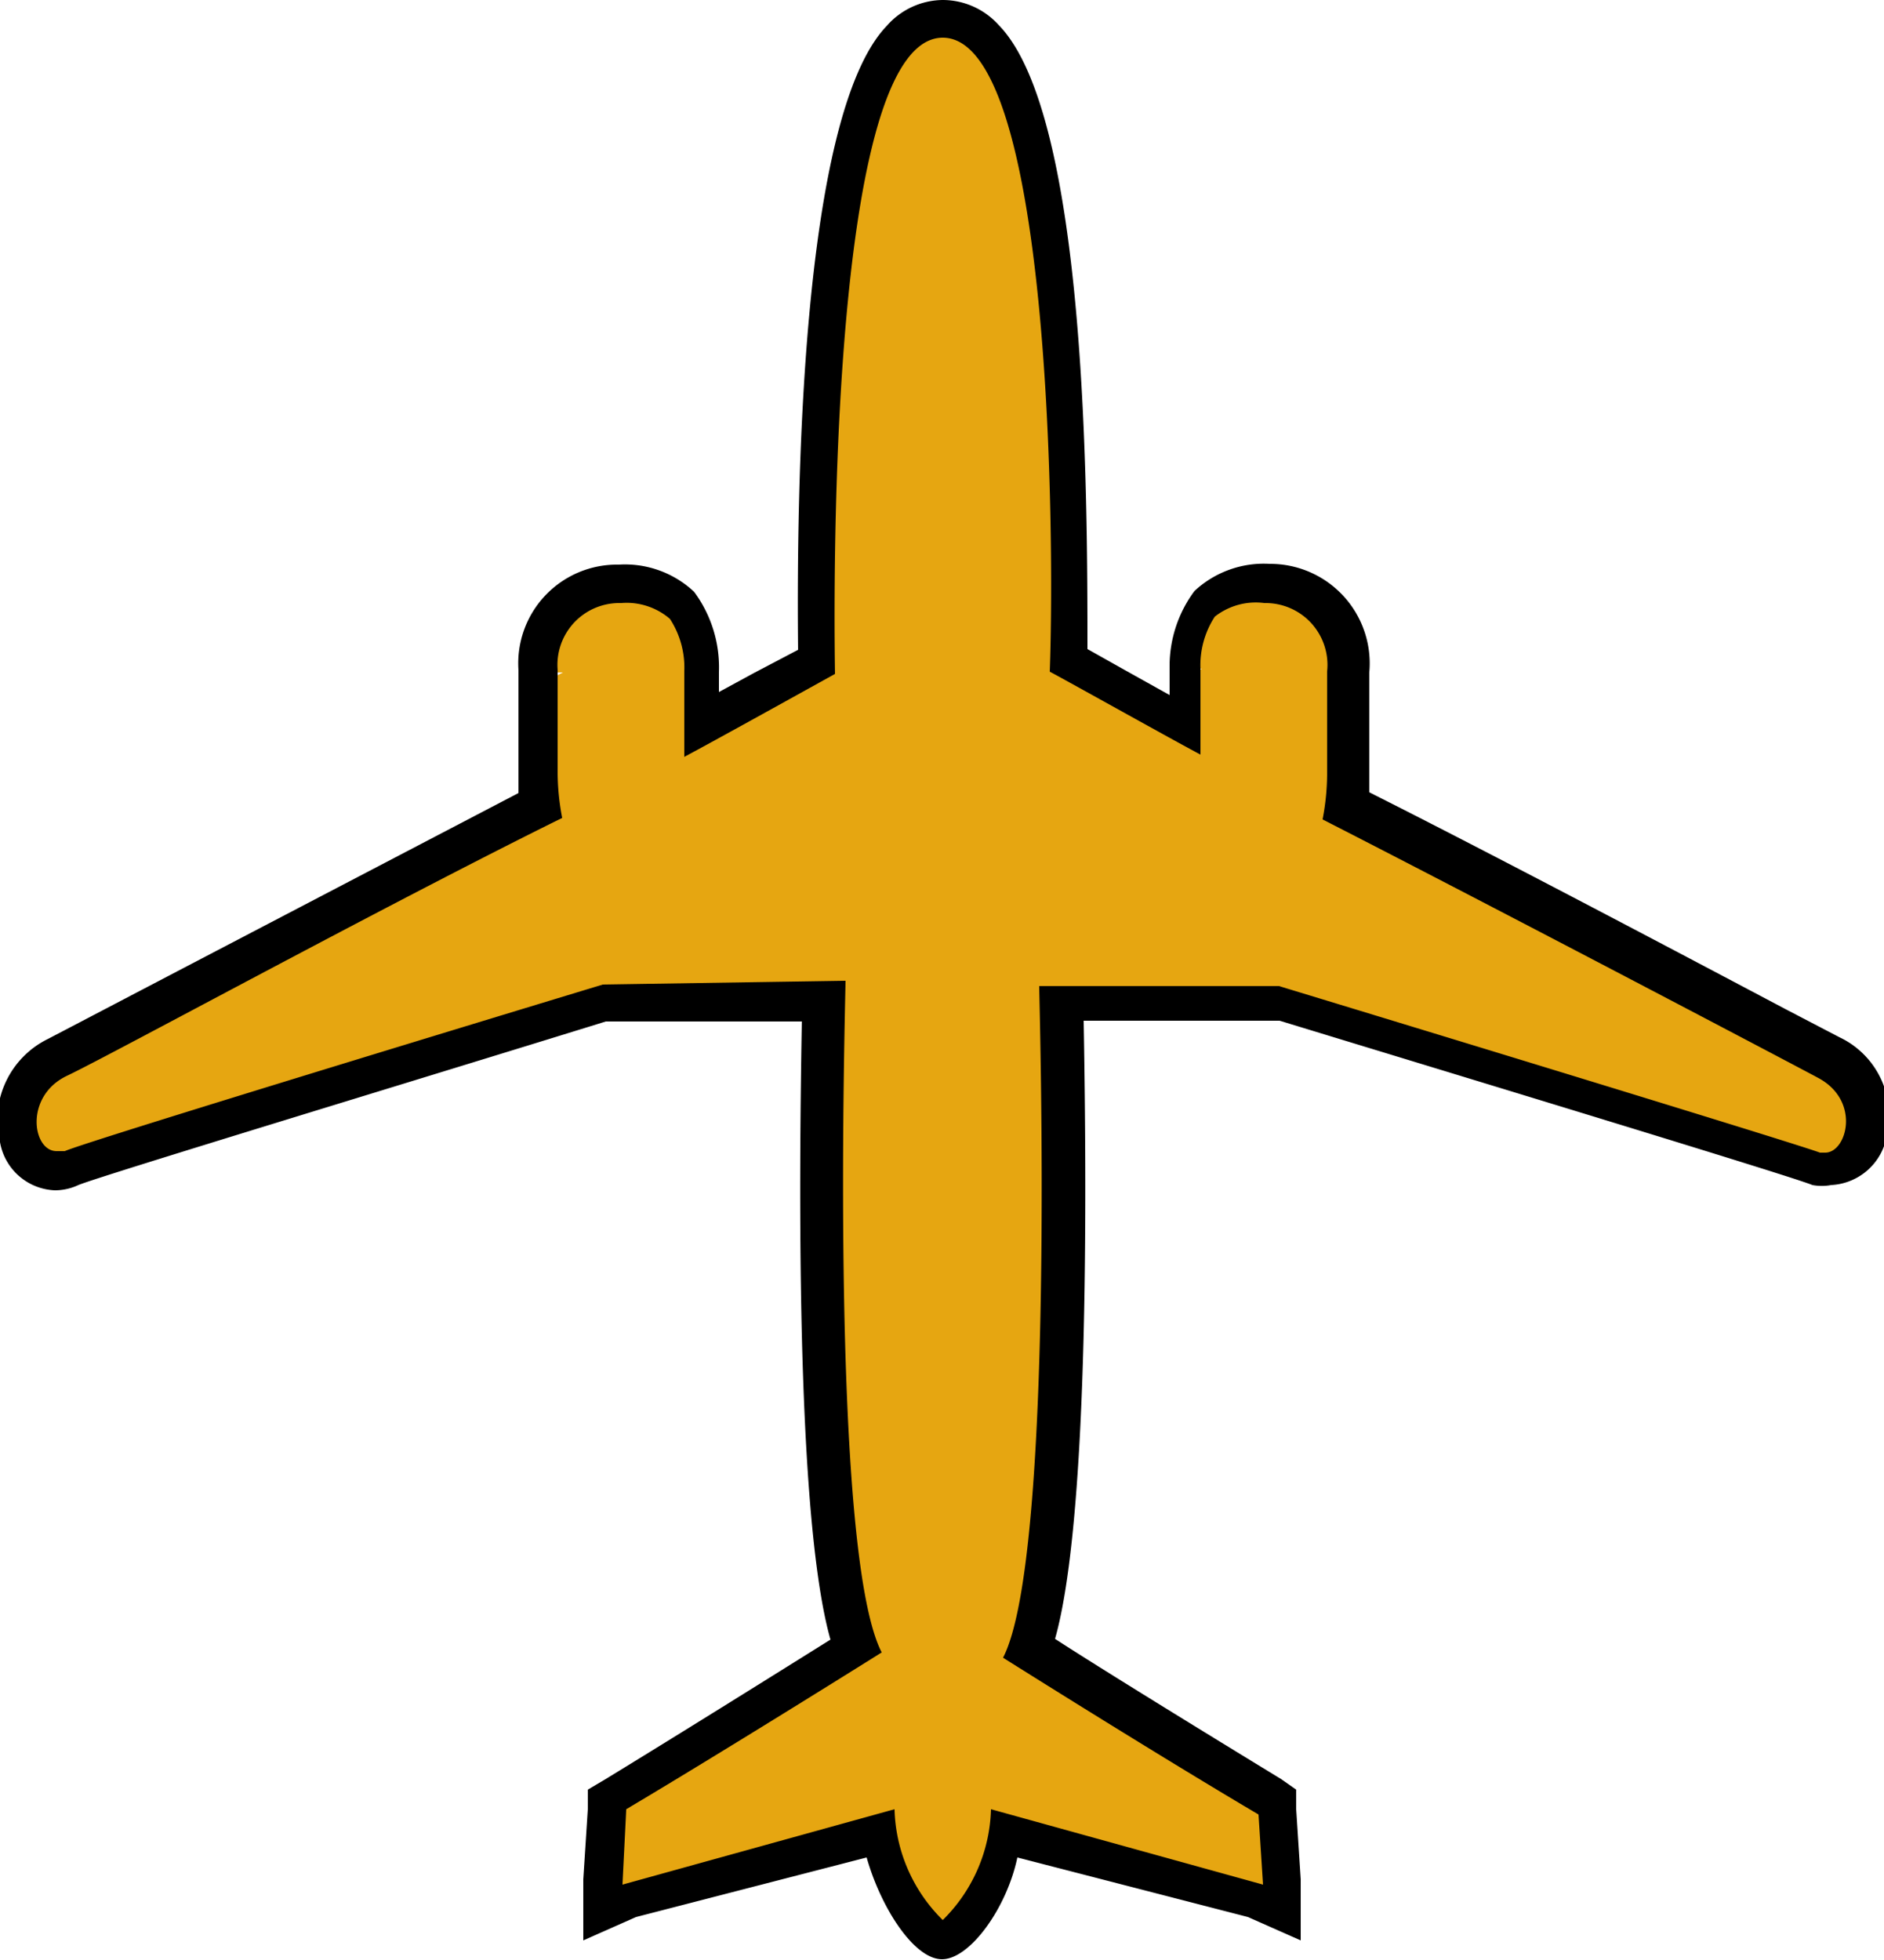 <svg xmlns="http://www.w3.org/2000/svg" viewBox="0 0 25 26" width="25px" height="26px" ><defs><style>.cls-1{fill:#e6a611;}.cls-2{fill:#000000;}</style></defs><title>airliner_live</title><g id="Layer_2" data-name="Layer 2"><g id="Airliner"><path class="cls-1" d="M12.51,25.75c-.26,0-.74-.71-.86-1.41l-3.33.86L8,25.29l.08-1.41.11-.07c1.13-.68,2.68-1.64,3.2-2-.37-1.06-.51-3.92-.43-8.52v0L8,13.31C5.37,14.12,1.2,15.39,1,15.5a.5.5,0,0,1-.21,0,.52.52,0,0,1-.49-.45,1,1,0,0,1,.52-1l1.74-.91c1.36-.71,3.22-1.69,4.66-2.43a4,4,0,0,1,0-.52c0-.69,0-1,0-1.14l.25-.13H7.16A1.07,1.07,0,0,1,8.24,7.73,1.12,1.12,0,0,1,9.06,8a1.46,1.46,0,0,1,.26.87L9.08,9h.25c0,.14,0,.31,0,.58l1.52-.84c0-1.48,0-7.06,1.1-8.25a.74.74,0,0,1,1.13,0c1.15,1.19,1.13,6.78,1.1,8.25l1.52.84c0-.32,0-.48,0-.58l.25-.13H15.7A1.46,1.46,0,0,1,16,8a1.11,1.11,0,0,1,.82-.28,1.06,1.06,0,0,1,1.08,1.16V9c0,.19,0,.48,0,1.17a4,4,0,0,1,0,.52c1.75.9,4.4,2.29,5.67,3l.73.38a.9.9,0,0,1,.5,1,.55.55,0,0,1-.5.47h0l-.11,0c-.28-.11-4.81-1.49-7.16-2.2H14.06v0c.09,4.6-.06,7.46-.43,8.52.52.33,2.07,1.29,3.2,2l.11.07L17,25.29l-.33-.09-3.33-.86c-.12.7-.6,1.41-.86,1.41h0Z"/><path class="cls-2" d="M12.51.5C13.93.5,14,7,13.93,8.91c.3.16,1.64.91,2,1.1,0-.6,0-.85,0-1s0-.09,0-.13a1.18,1.18,0,0,1,.19-.7A.88.88,0,0,1,16.78,8h0a.82.82,0,0,1,.83.91s0,.07,0,.13,0,.44,0,1.17a3.21,3.21,0,0,1-.06.66c2.33,1.19,6.51,3.39,6.56,3.42.59.3.4,1,.11,1h-.07c-.37-.14-7.18-2.21-7.18-2.21l-3.18,0c0,.22.22,7.56-.48,8.91,0,0,2,1.26,3.39,2.08l.06.93L13.15,24a2.14,2.14,0,0,1-.64,1.47A2.14,2.14,0,0,1,11.87,24L8.26,25,8.31,24c1.38-.82,3.39-2.08,3.39-2.08-.7-1.35-.48-8.69-.48-8.91L8,13.06S1.17,15.13.86,15.27l-.11,0c-.32,0-.43-.73.14-1S5.13,12,7.46,10.85a3.21,3.21,0,0,1-.06-.66c0-.73,0-1,0-1.17s0-.09,0-.13A.82.82,0,0,1,8.24,8h0a.88.88,0,0,1,.65.21,1.18,1.18,0,0,1,.19.7s0,.07,0,.13,0,.39,0,1c.36-.19,1.71-.94,2-1.1C11.05,7,11.09.5,12.51.5m0-.5a1,1,0,0,0-.74.34c-1.16,1.2-1.2,6.3-1.18,8.28L10,8.93l-.46.25V8.91a1.68,1.68,0,0,0-.33-1.06,1.34,1.34,0,0,0-1-.36,1.31,1.31,0,0,0-1.33,1.4V9h0v0c0,.16,0,.46,0,1.14,0,.13,0,.26,0,.38l-4.5,2.35-1.74.91A1.2,1.2,0,0,0,0,15.15a.77.77,0,0,0,.73.64.74.74,0,0,0,.31-.07c.29-.12,4.35-1.35,7-2.17l2.6,0c-.1,5.54.17,7.46.38,8.2-.64.4-2,1.25-3,1.86l-.22.13,0,.26-.06.93,0,.81.7-.31,3.06-.79c.19.67.63,1.35,1,1.35s.86-.68,1-1.35l3.06.79.7.31,0-.81L17.2,24l0-.26L17,23.6c-1-.61-2.4-1.47-3-1.86.21-.74.48-2.66.38-8.2l2.6,0c2.72.83,6.81,2.07,7.07,2.18a.68.68,0,0,0,.25,0,.79.79,0,0,0,.74-.67,1.15,1.15,0,0,0-.63-1.29l-.71-.37c-1.23-.65-3.78-2-5.53-2.88,0-.12,0-.25,0-.38,0-.67,0-1,0-1.14h0V8.92a1.32,1.32,0,0,0-1.32-1.44,1.35,1.35,0,0,0-1,.36,1.67,1.67,0,0,0-.33,1V9h0v.22L15,8.93l-.57-.32c0-2,0-7.08-1.18-8.28A1,1,0,0,0,12.51,0Z"/></g></g></svg>
